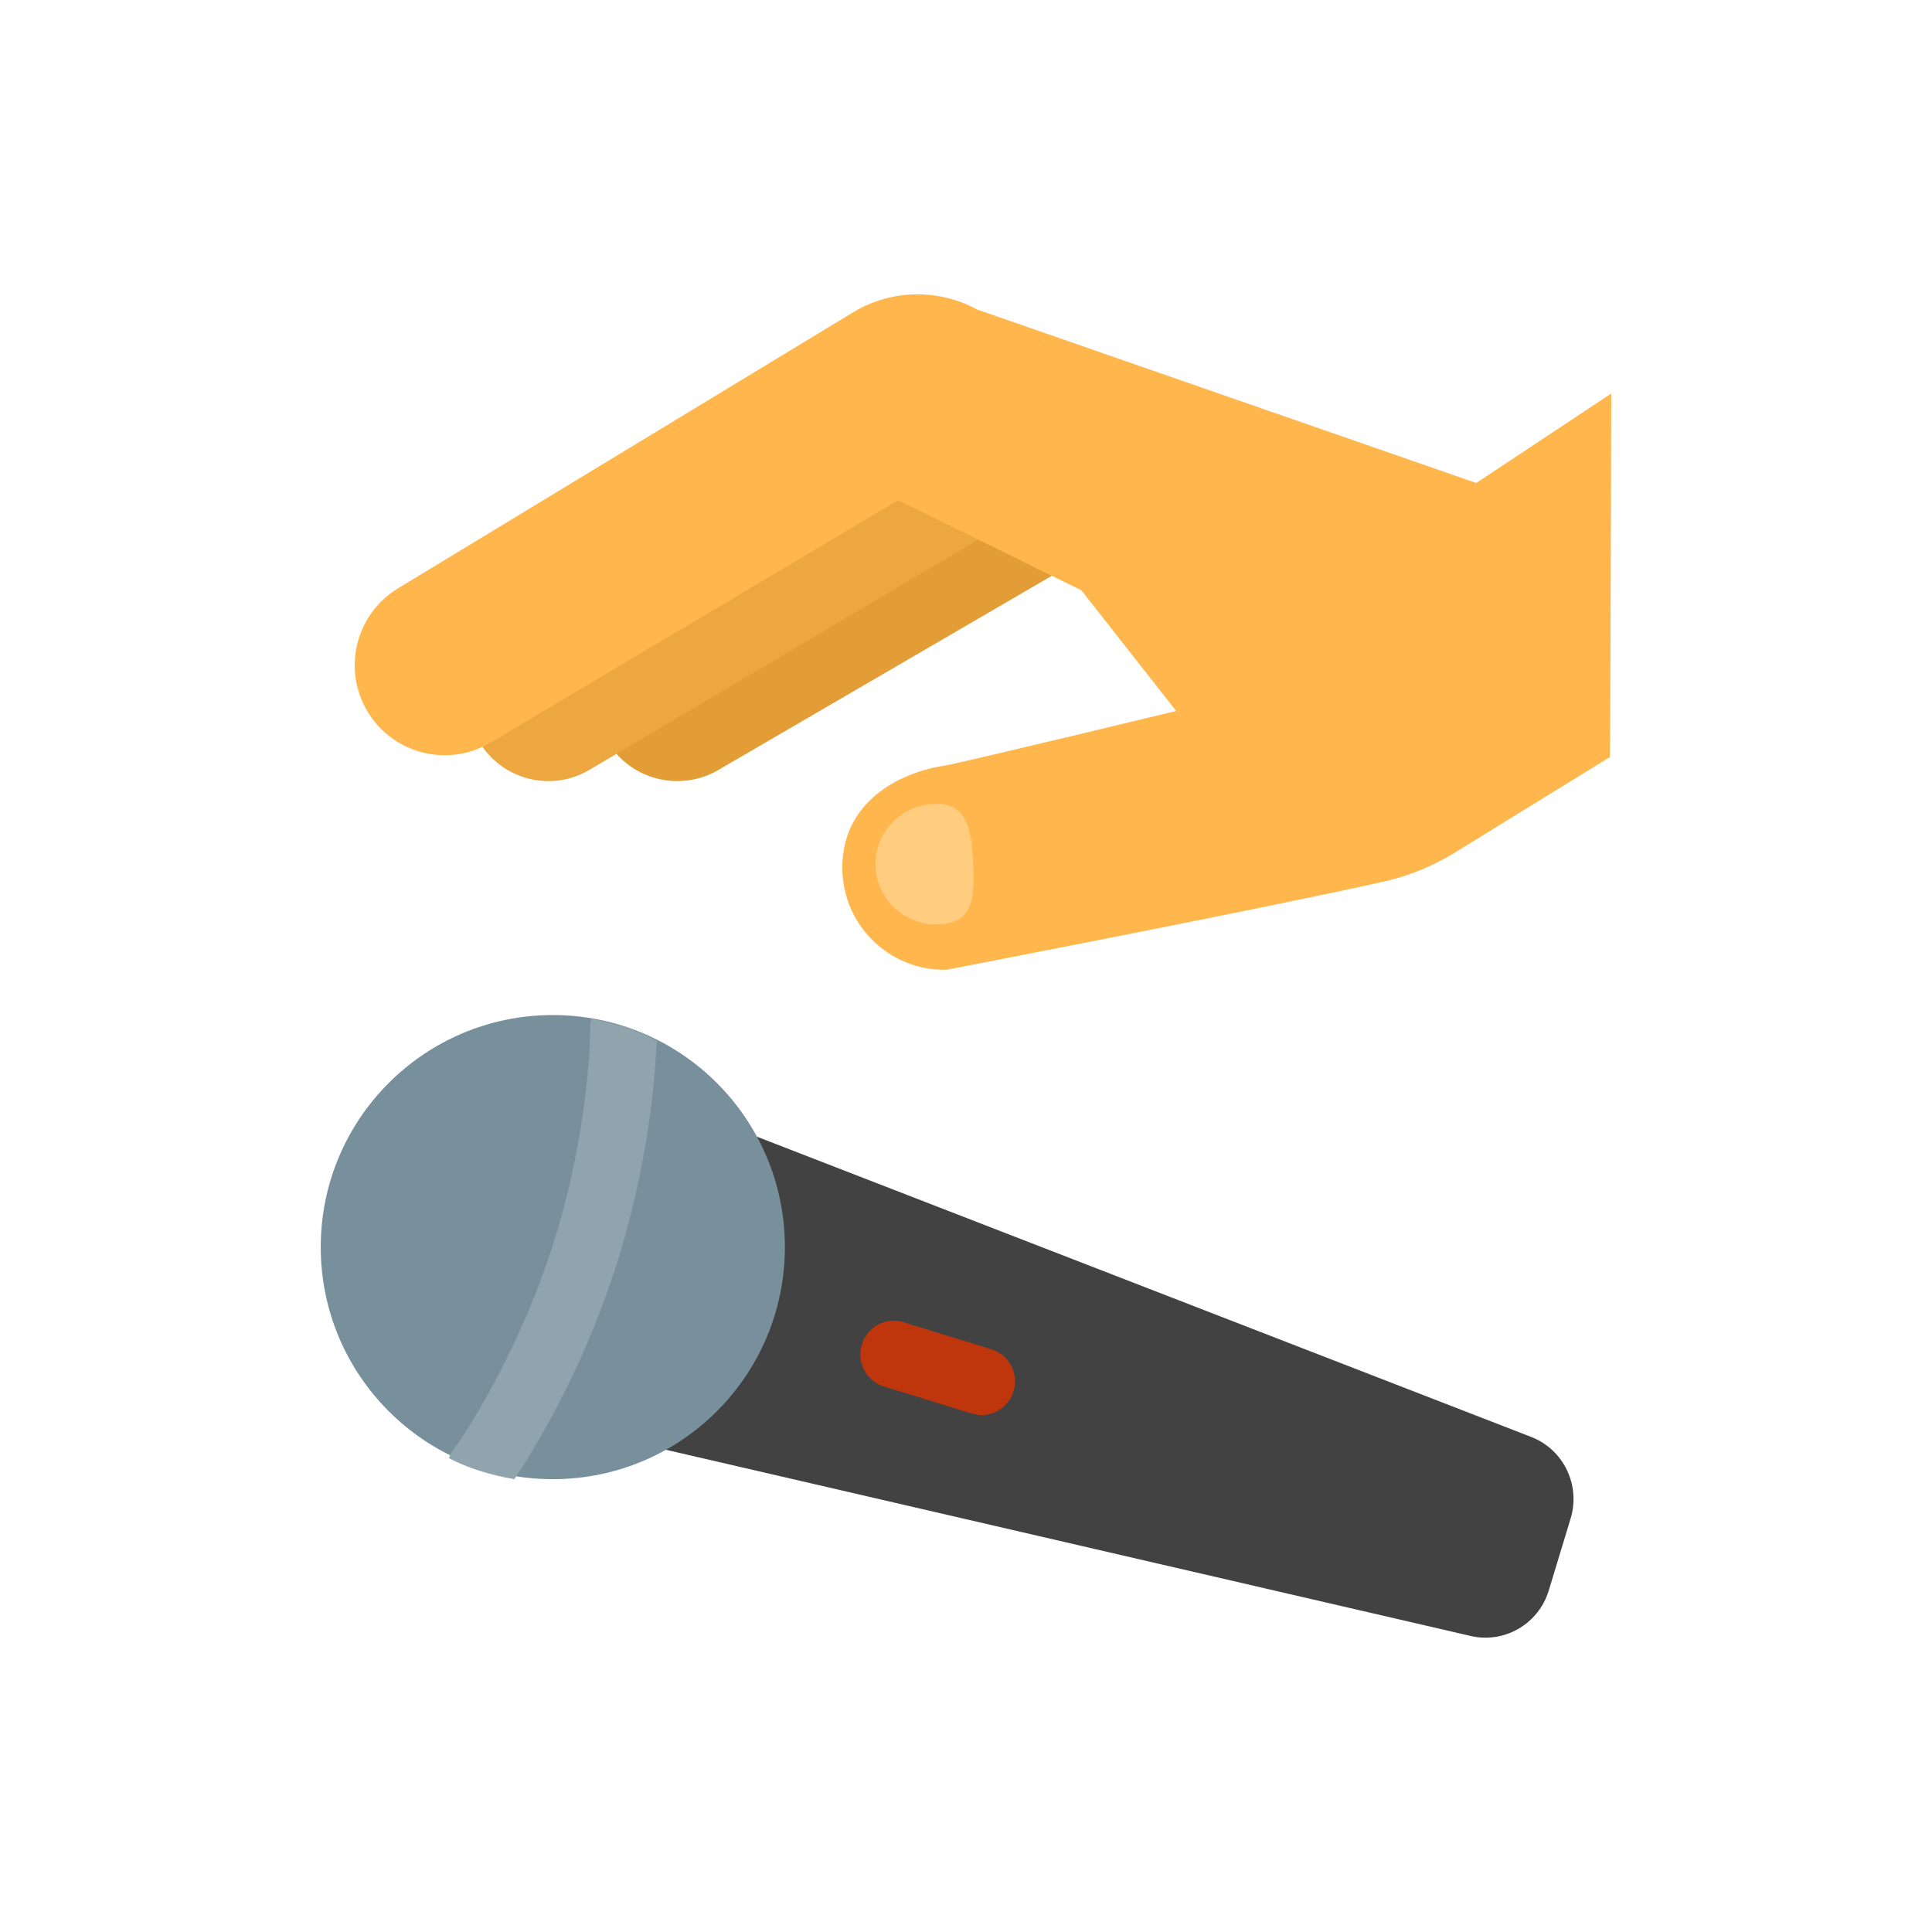 <?xml version="1.0" encoding="UTF-8"?>
<svg width="512px" height="512px" viewBox="0 0 512 512" version="1.1" xmlns="http://www.w3.org/2000/svg" xmlns:xlink="http://www.w3.org/1999/xlink">
    <!-- Generator: Sketch 62 (91390) - https://sketch.com -->
    <title>Artboard</title>
    <desc>Created with Sketch.</desc>
    <g id="Artboard" stroke="none" stroke-width="1" fill="none" fill-rule="evenodd">
        <g id="Group" transform="translate(85, 78)" fill-rule="nonzero">
            <path d="M331.234,324.406 L325.434,343.51 C322.744,352.365 313.71,357.622 304.746,355.549 L79,303.318 L104.673,219 L320.763,302.798 C329.35,306.114 333.915,315.551 331.234,324.406 Z" id="Path" fill="#424242"></path>
            <circle id="Oval" fill="#78909C" cx="61.5" cy="252.5" r="61.5"></circle>
            <path d="M175.154,297 C174.296,297 173.429,296.875 172.571,296.608 L149.264,289.433 C144.593,288 141.957,283.023 143.39,278.314 C144.814,273.613 149.777,270.934 154.429,272.403 L177.736,279.578 C182.407,281.011 185.043,285.988 183.61,290.697 C182.442,294.534 178.939,297 175.154,297 Z" id="Path" fill="#BF360C"></path>
            <path d="M89,197.742 C88.735,206.576 86.97,230.605 77.965,258.433 C68.96,286.172 56.247,306.579 51.303,314 C48.213,313.47 45.212,312.763 42.122,311.791 C39.297,310.908 36.56,309.76 34,308.434 C34.177,307.728 34.53,307.109 34.971,306.491 C35.148,306.314 50.862,284.671 61.191,252.956 C71.343,221.771 71.432,195.357 71.432,194.209 C71.432,193.413 71.52,192.707 71.697,192 C74.522,192.53 77.435,193.237 80.26,194.12 C83.35,195.092 86.263,196.329 89,197.742 Z" id="Path" fill="#90A4AE"></path>
            <path d="M105.366,126.057 L217,61.058 C217.218,61.058 190.01,26 190.01,26 L83.408,89.451 C73.312,95.463 70.002,108.42 75.963,118.478 C81.968,128.624 95.129,132.026 105.366,126.057" id="Path" fill="#E39D36"></path>
            <path d="M71.136,126.061 L186,58.026 C186.217,58.026 159.205,23 159.205,23 L49.337,89.471 C39.313,95.476 36.019,108.435 41.946,118.482 C47.908,128.625 60.973,132.023 71.136,126.061" id="Path" fill="#EDA740"></path>
            <path d="M44.88,118.862 L153.05,54.57 C153.295,54.57 152.796,54.57 153.05,54.57 L201.581,78.447 L226.696,110.418 C226.696,110.418 169.28,124.275 165.472,124.862 C152.788,126.824 141.119,134.076 138.72,146.68 C135.42,164.111 148.918,179.387 165.874,178.993 C165.874,178.993 249.473,162.867 281.687,155.632 C288.339,154.134 294.668,151.577 300.472,147.994 L341.632,122.628 C341.764,122.409 342,26.278 342,26.278 L306.223,49.998 L173.98,4.039 C163.668,-1.584 151.151,-1.33 141.084,4.766 L20.536,77.878 C9.349,84.622 5.672,99.11 12.29,110.383 C18.943,121.717 33.526,125.518 44.88,118.862" id="Path" fill="#FFB74D"></path>
            <path d="M162.461,135.017 C153.509,135.444 146.595,142.919 147.018,151.744 C147.442,160.577 155.035,167.392 163.969,166.983 C172.912,166.565 173.309,159.785 172.894,150.943 C172.471,142.127 171.404,134.591 162.461,135.017 Z" id="Path" fill="#FFCC80"></path>
        </g>
    </g>
</svg>